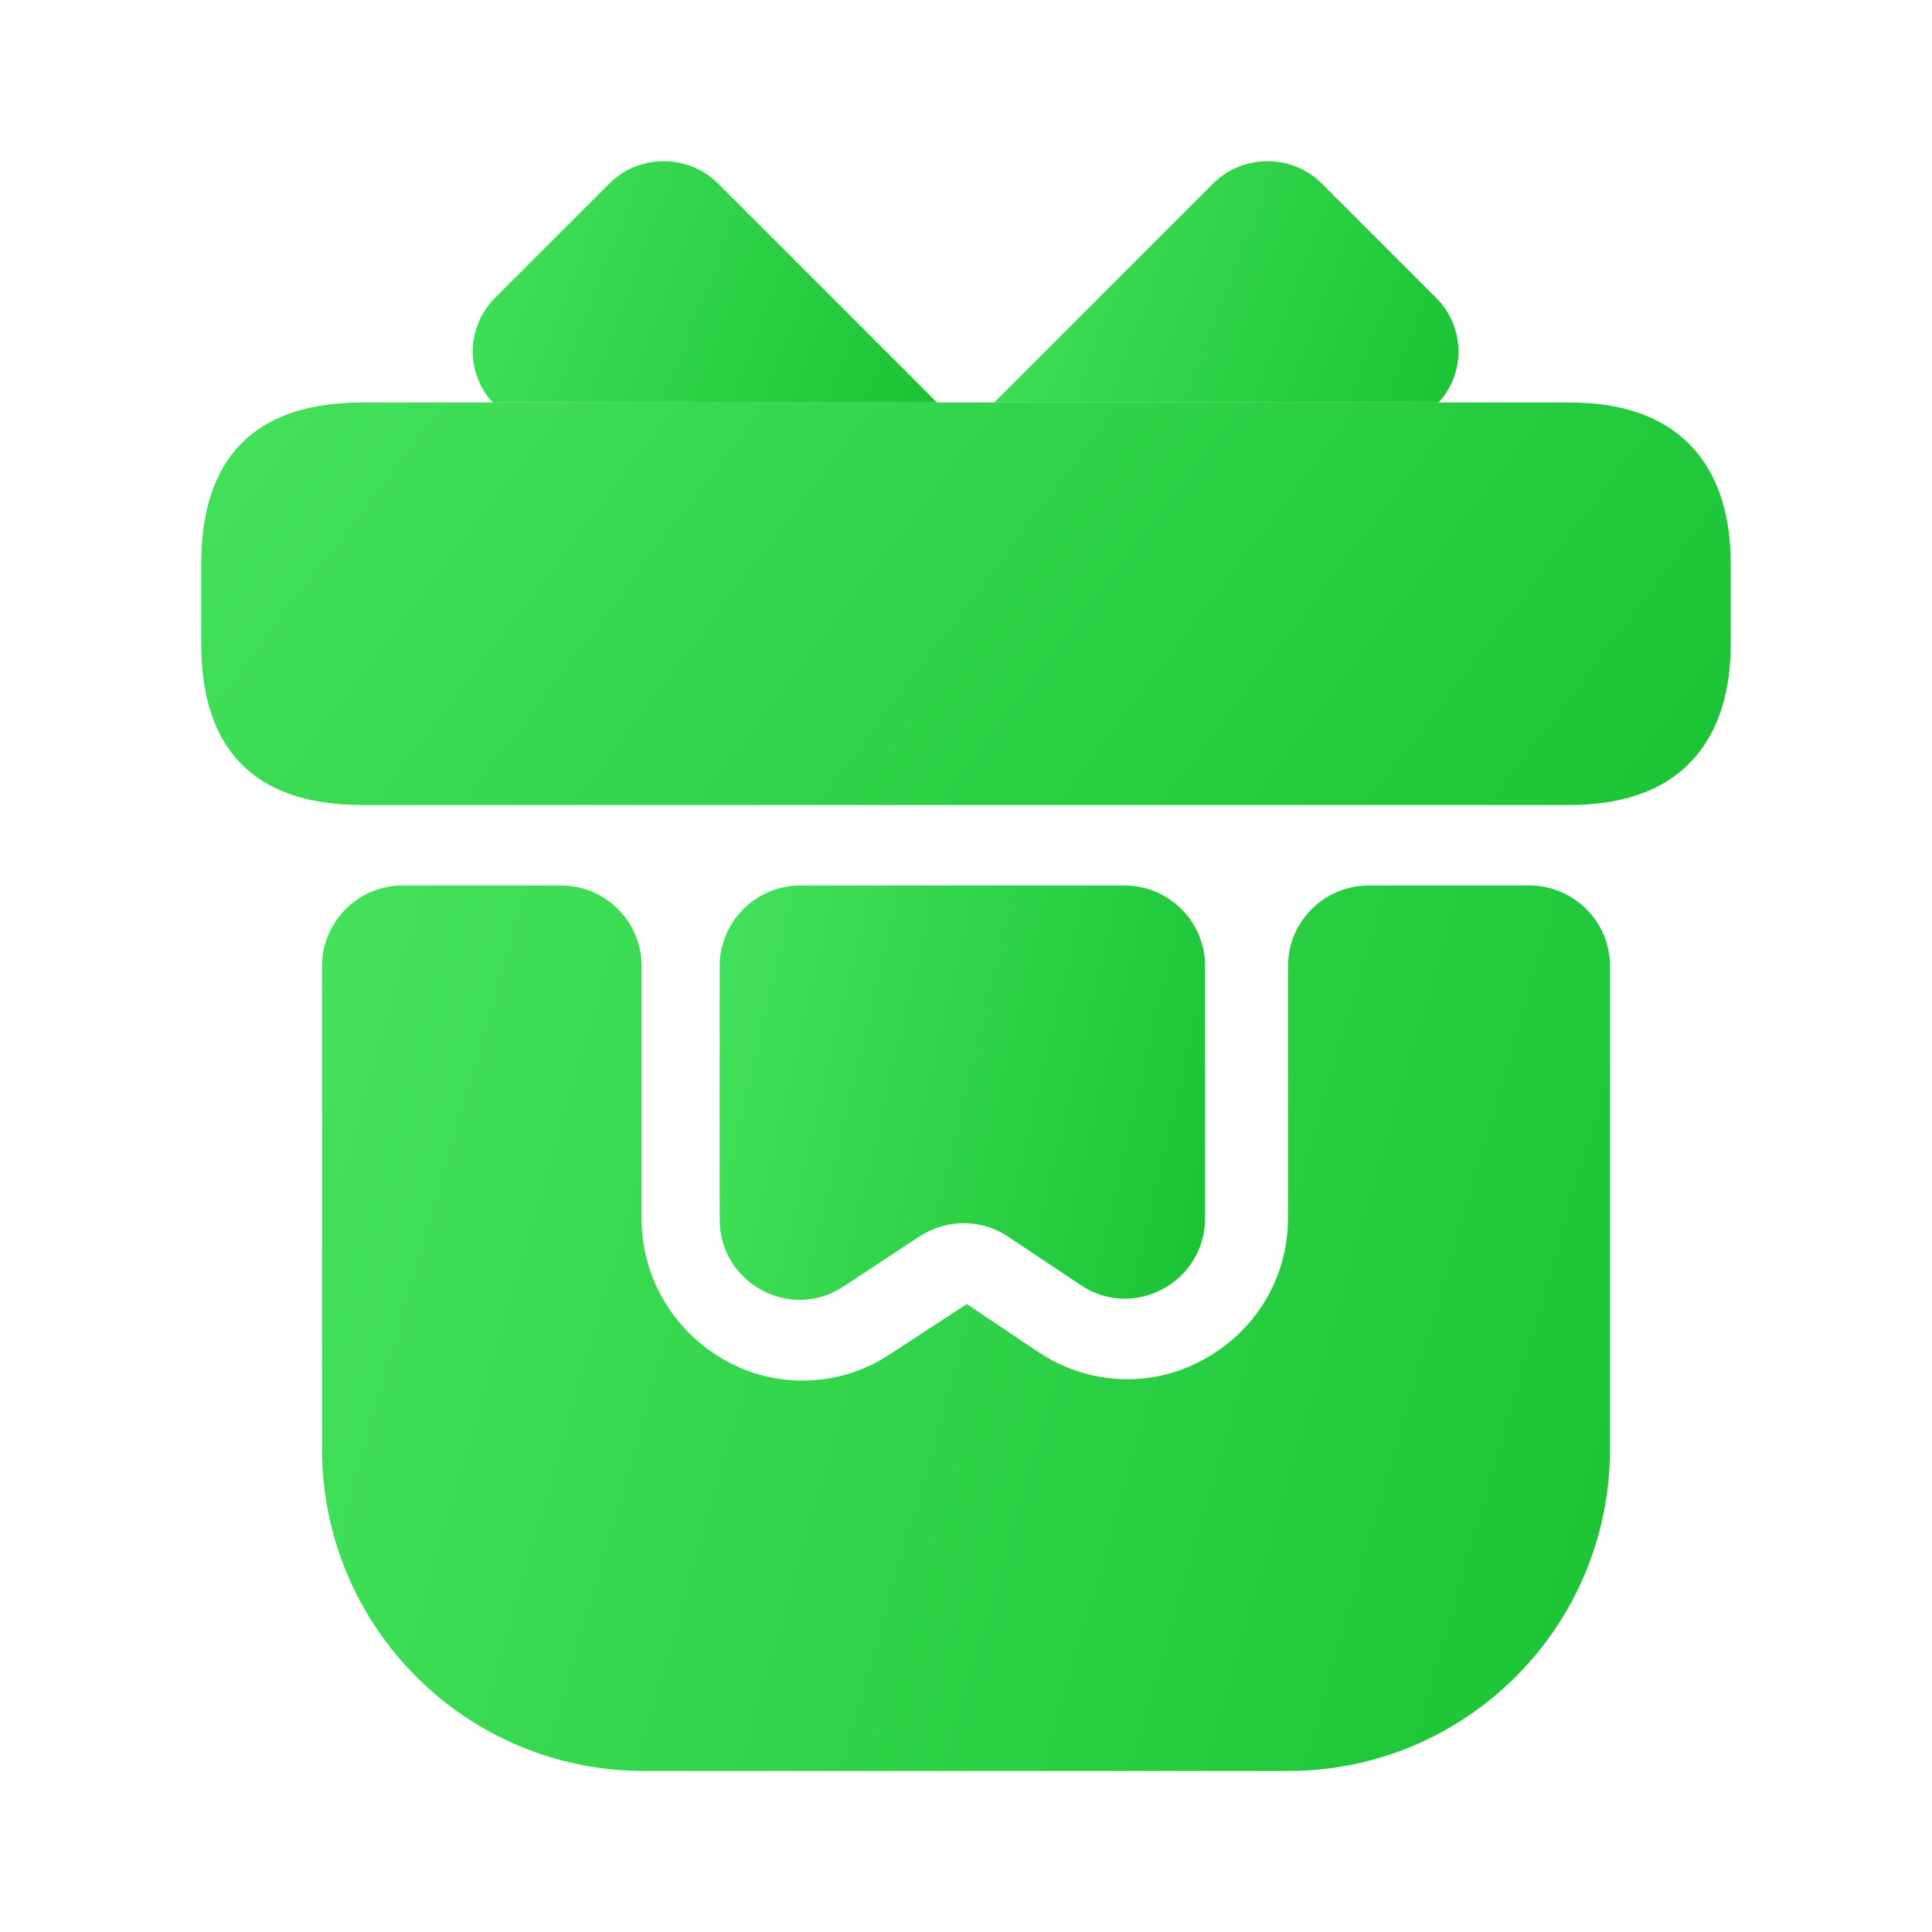 <svg width="24" height="24" viewBox="0 0 24 24" fill="none" xmlns="http://www.w3.org/2000/svg">
<path d="M20 12V18C20 20.21 18.21 22 16 22H8C5.79 22 4 20.21 4 18V12C4 11.45 4.45 11 5 11H6.97C7.52 11 7.97 11.45 7.97 12V15.14C7.97 15.88 8.38 16.56 9.03 16.91C9.32 17.07 9.64 17.15 9.97 17.15C10.35 17.15 10.73 17.04 11.06 16.82L12.01 16.2L12.89 16.79C13.5 17.2 14.28 17.25 14.93 16.9C15.59 16.55 16 15.88 16 15.13V12C16 11.45 16.45 11 17 11H19C19.55 11 20 11.45 20 12Z" fill="url(#paint0_linear_2_115)"/>
<path d="M21.5 7V8C21.5 9.1 20.97 10 19.5 10H4.5C2.97 10 2.5 9.1 2.5 8V7C2.5 5.9 2.97 5 4.5 5H19.5C20.97 5 21.5 5.9 21.5 7Z" fill="url(#paint1_linear_2_115)"/>
<path d="M11.64 5H6.12C5.78 4.63 5.79 4.06 6.15 3.7L7.57 2.28C7.94 1.91 8.55 1.91 8.92 2.28L11.64 5Z" fill="url(#paint2_linear_2_115)"/>
<path d="M17.87 5H12.35L15.07 2.28C15.44 1.91 16.05 1.91 16.42 2.28L17.84 3.7C18.2 4.06 18.21 4.63 17.87 5Z" fill="url(#paint3_linear_2_115)"/>
<path d="M13.97 11C14.52 11 14.97 11.45 14.97 12V15.13C14.97 15.93 14.08 16.41 13.42 15.96L12.52 15.36C12.19 15.14 11.76 15.14 11.42 15.36L10.48 15.98C9.82 16.42 8.94 15.94 8.94 15.15V12C8.94 11.45 9.39 11 9.94 11H13.97Z" fill="url(#paint4_linear_2_115)"/>
<defs>
<linearGradient id="paint0_linear_2_115" x1="-9.953" y1="13.986" x2="24.247" y2="23.893" gradientUnits="userSpaceOnUse">
<stop stop-color="#61F677"/>
<stop offset="1" stop-color="#10BC2B"/>
</linearGradient>
<linearGradient id="paint1_linear_2_115" x1="-14.07" y1="6.357" x2="13.92" y2="27.54" gradientUnits="userSpaceOnUse">
<stop stop-color="#61F677"/>
<stop offset="1" stop-color="#10BC2B"/>
</linearGradient>
<linearGradient id="paint2_linear_2_115" x1="0.842" y1="2.816" x2="12.495" y2="7.281" gradientUnits="userSpaceOnUse">
<stop stop-color="#61F677"/>
<stop offset="1" stop-color="#10BC2B"/>
</linearGradient>
<linearGradient id="paint3_linear_2_115" x1="7.32" y1="2.816" x2="18.972" y2="7.281" gradientUnits="userSpaceOnUse">
<stop stop-color="#61F677"/>
<stop offset="1" stop-color="#10BC2B"/>
</linearGradient>
<linearGradient id="paint4_linear_2_115" x1="3.681" y1="12.397" x2="16.931" y2="15.488" gradientUnits="userSpaceOnUse">
<stop stop-color="#61F677"/>
<stop offset="1" stop-color="#10BC2B"/>
</linearGradient>
</defs>
</svg>
